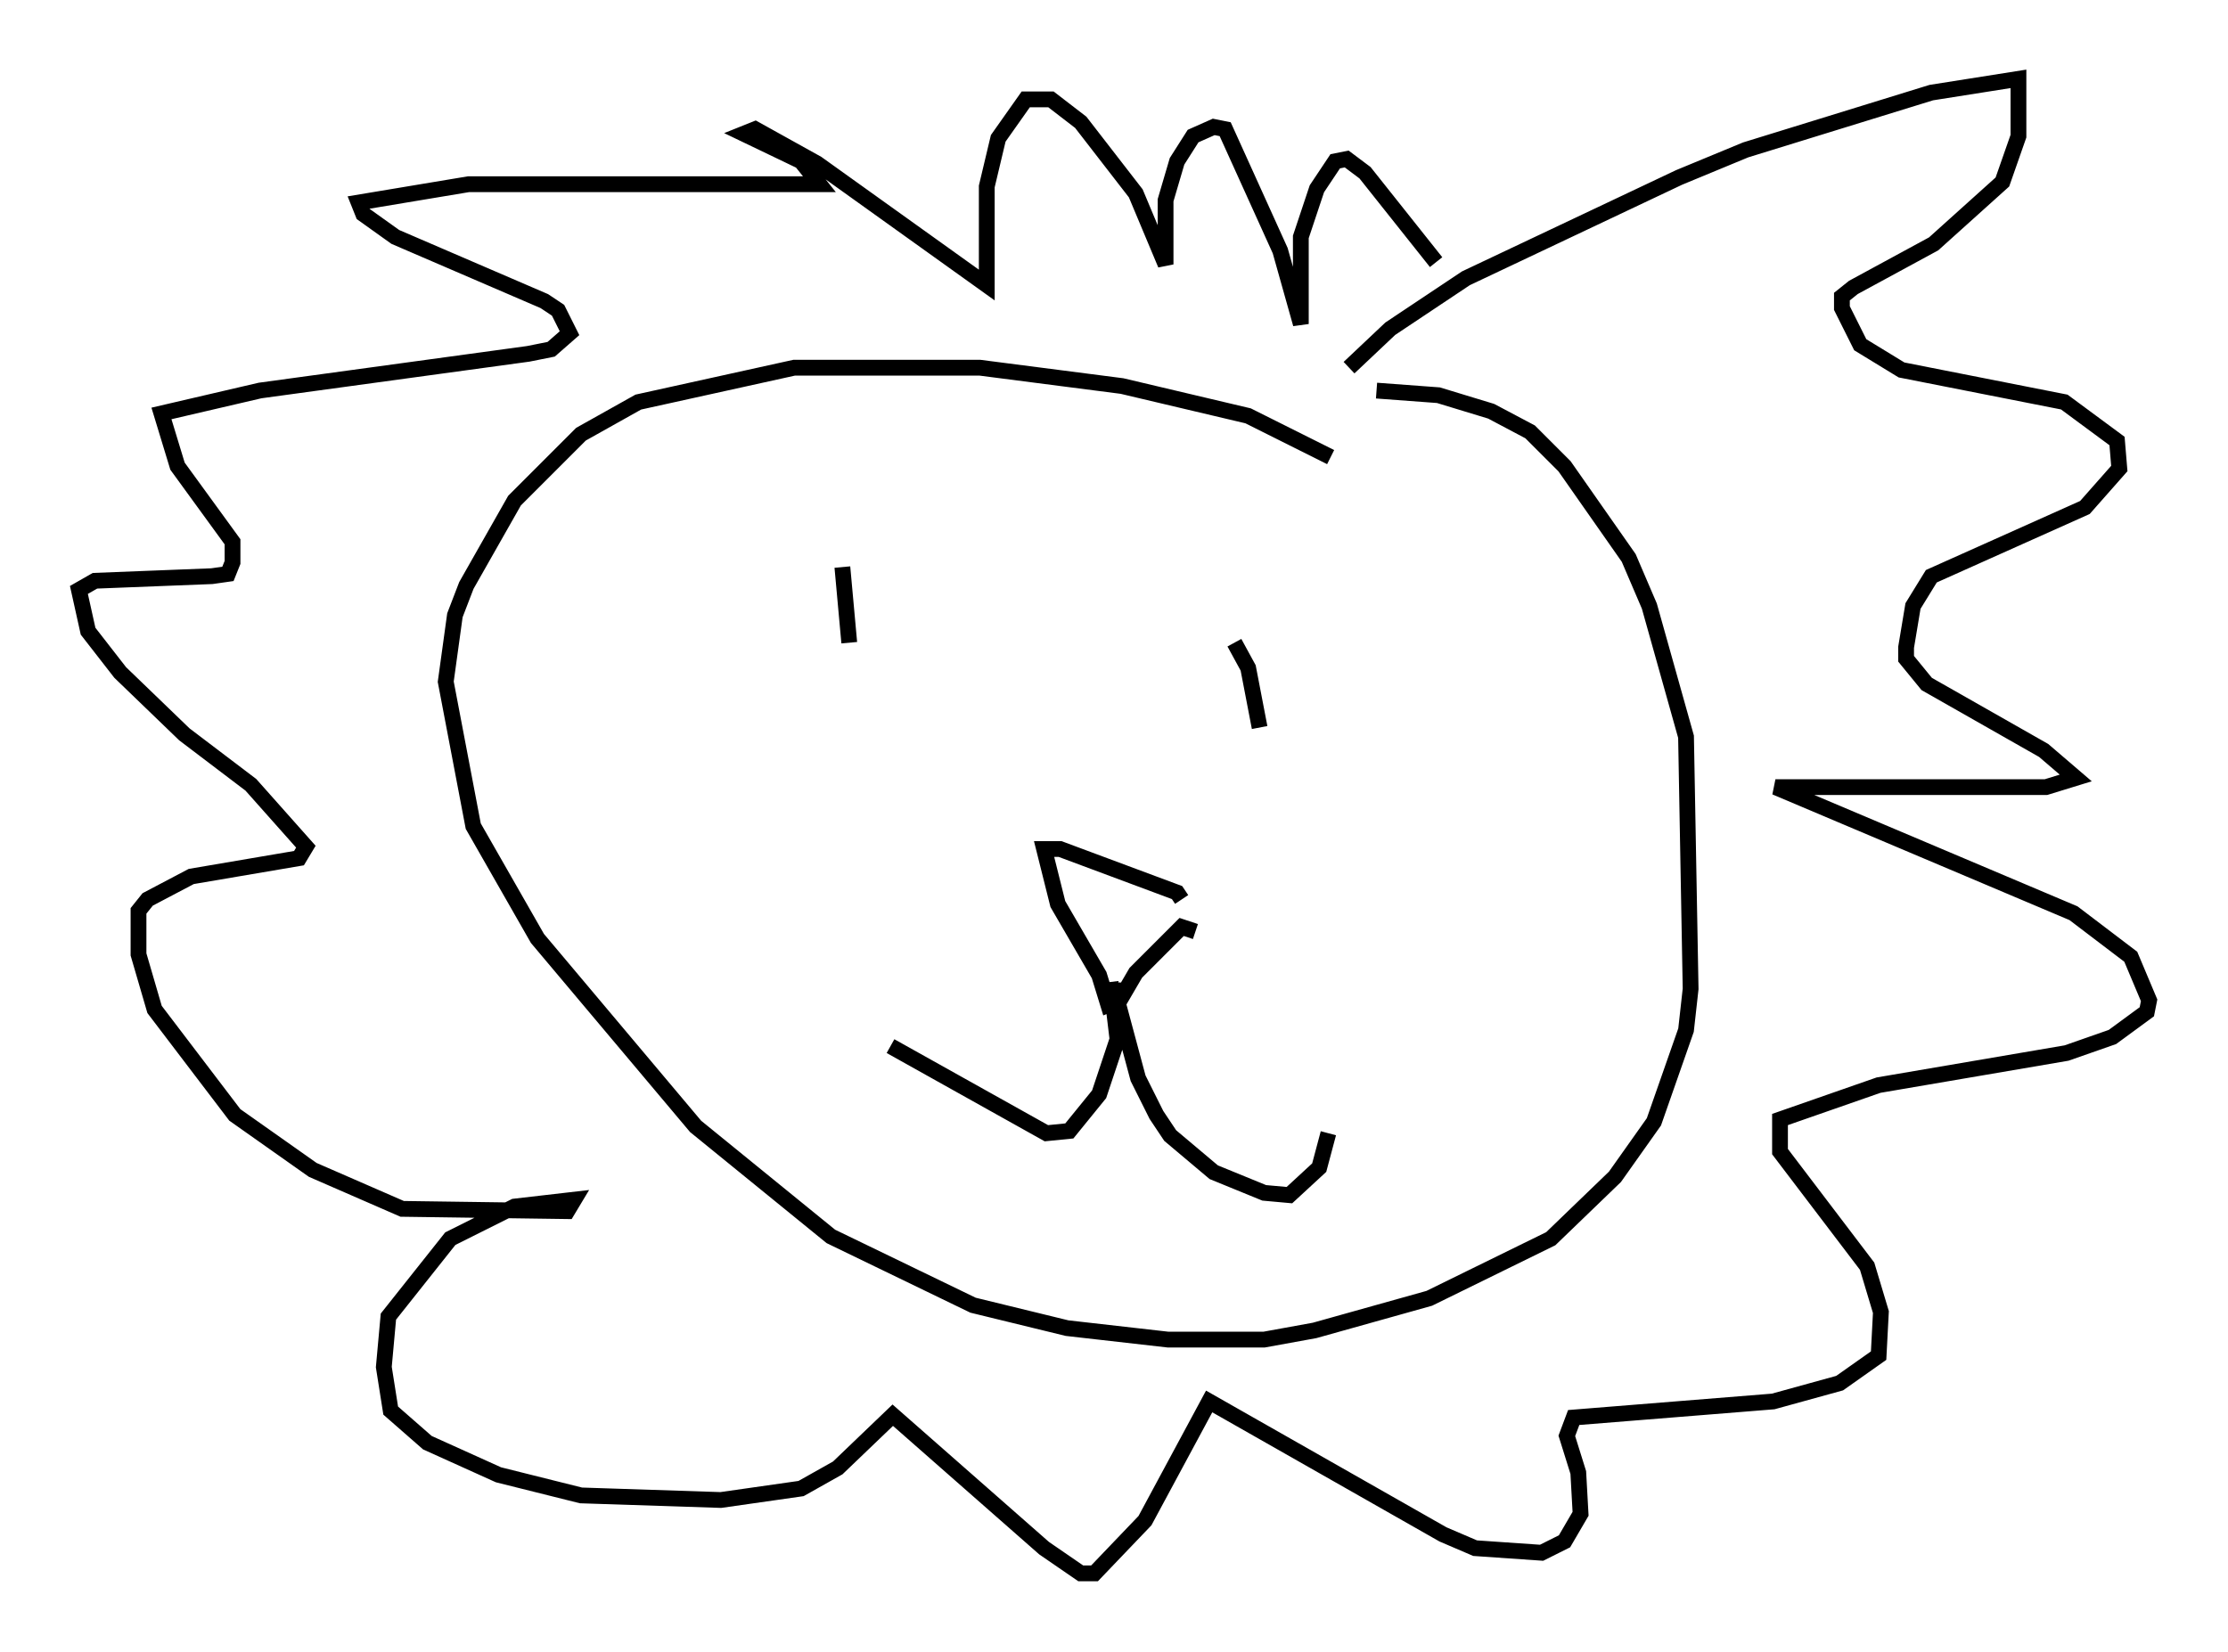 <?xml version="1.0" encoding="utf-8" ?>
<svg baseProfile="full" height="104.704" version="1.1" width="141.162" xmlns="http://www.w3.org/2000/svg" xmlns:ev="http://www.w3.org/2001/xml-events" xmlns:xlink="http://www.w3.org/1999/xlink"><defs /><rect fill="white" height="104.704" width="141.162" x="0" y="0" /><path d="M85.179, 29.838 m-0.872, -0.872 l-5.229, -2.615 -7.989, -1.888 l-9.006, -1.162 -11.765, 0.0 l-9.877, 2.179 -3.631, 2.034 l-4.212, 4.212 -3.05, 5.374 l-0.726, 1.888 -0.581, 4.212 l1.743, 9.151 4.067, 7.117 l10.022, 11.911 8.57, 6.972 l9.006, 4.358 5.955, 1.453 l6.391, 0.726 6.101, 0.0 l3.196, -0.581 7.263, -2.034 l7.698, -3.777 4.067, -3.922 l2.469, -3.486 2.034, -5.81 l0.291, -2.615 -0.291, -15.978 l-2.324, -8.279 -1.307, -3.05 l-4.067, -5.81 -2.179, -2.179 l-2.469, -1.307 -3.341, -1.017 l-3.922, -0.291 m-11.475, 34.279 l-0.872, -0.291 -2.905, 2.905 l-1.017, 1.743 -0.726, 0.291 l-0.581, -1.888 -2.615, -4.503 l-0.872, -3.486 1.017, 0.0 l7.408, 2.76 0.291, 0.436 m-4.358, 5.374 l1.598, 5.955 1.162, 2.324 l0.872, 1.307 2.76, 2.324 l3.196, 1.307 1.598, 0.145 l1.888, -1.743 0.581, -2.179 m-13.799, -9.587 l0.436, 3.631 -1.162, 3.486 l-1.888, 2.324 -1.453, 0.145 l-9.877, -5.52 m-3.05, -30.357 l0.436, 4.793 m24.402, 0.0 l0.872, 1.598 0.726, 3.777 m5.665, -22.804 l2.615, -2.469 4.793, -3.196 l13.508, -6.391 4.212, -1.743 l11.765, -3.631 5.52, -0.872 l0.0, 3.631 -1.017, 2.905 l-4.358, 3.922 -5.084, 2.76 l-0.726, 0.581 0.0, 0.726 l1.162, 2.324 2.615, 1.598 l10.313, 2.034 3.341, 2.469 l0.145, 1.743 -2.179, 2.469 l-9.732, 4.358 -1.162, 1.888 l-0.436, 2.615 0.0, 0.726 l1.307, 1.598 7.408, 4.212 l2.034, 1.743 -1.888, 0.581 l-17.14, 0.0 18.883, 7.989 l3.631, 2.76 1.162, 2.76 l-0.145, 0.726 -2.179, 1.598 l-2.905, 1.017 -11.911, 2.034 l-6.246, 2.179 0.0, 2.034 l5.52, 7.263 0.872, 2.905 l-0.145, 2.76 -2.469, 1.743 l-4.212, 1.162 -12.637, 1.017 l-0.436, 1.162 0.726, 2.324 l0.145, 2.615 -1.017, 1.743 l-1.453, 0.726 -4.212, -0.291 l-2.034, -0.872 -14.816, -8.425 l-4.067, 7.553 -3.196, 3.341 l-0.872, 0.0 -2.324, -1.598 l-9.587, -8.425 -3.486, 3.341 l-2.324, 1.307 -5.084, 0.726 l-8.86, -0.291 -5.229, -1.307 l-4.503, -2.034 -2.324, -2.034 l-0.436, -2.76 0.291, -3.196 l3.922, -4.939 4.067, -2.034 l3.777, -0.436 -0.436, 0.726 l-10.458, -0.145 -5.665, -2.469 l-4.939, -3.486 -5.084, -6.682 l-1.017, -3.486 0.0, -2.76 l0.581, -0.726 2.76, -1.453 l6.827, -1.162 0.436, -0.726 l-3.486, -3.922 -4.212, -3.196 l-4.067, -3.922 -2.034, -2.615 l-0.581, -2.615 1.017, -0.581 l7.408, -0.291 1.017, -0.145 l0.291, -0.726 0.0, -1.307 l-3.486, -4.793 -1.017, -3.341 l6.246, -1.453 16.994, -2.324 l1.453, -0.291 1.162, -1.017 l-0.726, -1.453 -0.872, -0.581 l-9.441, -4.067 -2.034, -1.453 l-0.291, -0.726 6.972, -1.162 l22.223, 0.0 -1.162, -1.453 l-3.631, -1.743 0.726, -0.291 l3.922, 2.179 10.749, 7.698 l0.0, -6.246 0.726, -3.05 l1.743, -2.469 1.598, 0.0 l1.888, 1.453 3.486, 4.503 l1.888, 4.503 0.0, -4.067 l0.726, -2.469 1.017, -1.598 l1.307, -0.581 0.726, 0.145 l3.486, 7.698 1.307, 4.648 l0.0, -5.52 1.017, -3.05 l1.162, -1.743 0.726, -0.145 l1.162, 0.872 4.503, 5.665 " fill="none" stroke="black" stroke-width="1" /></svg>